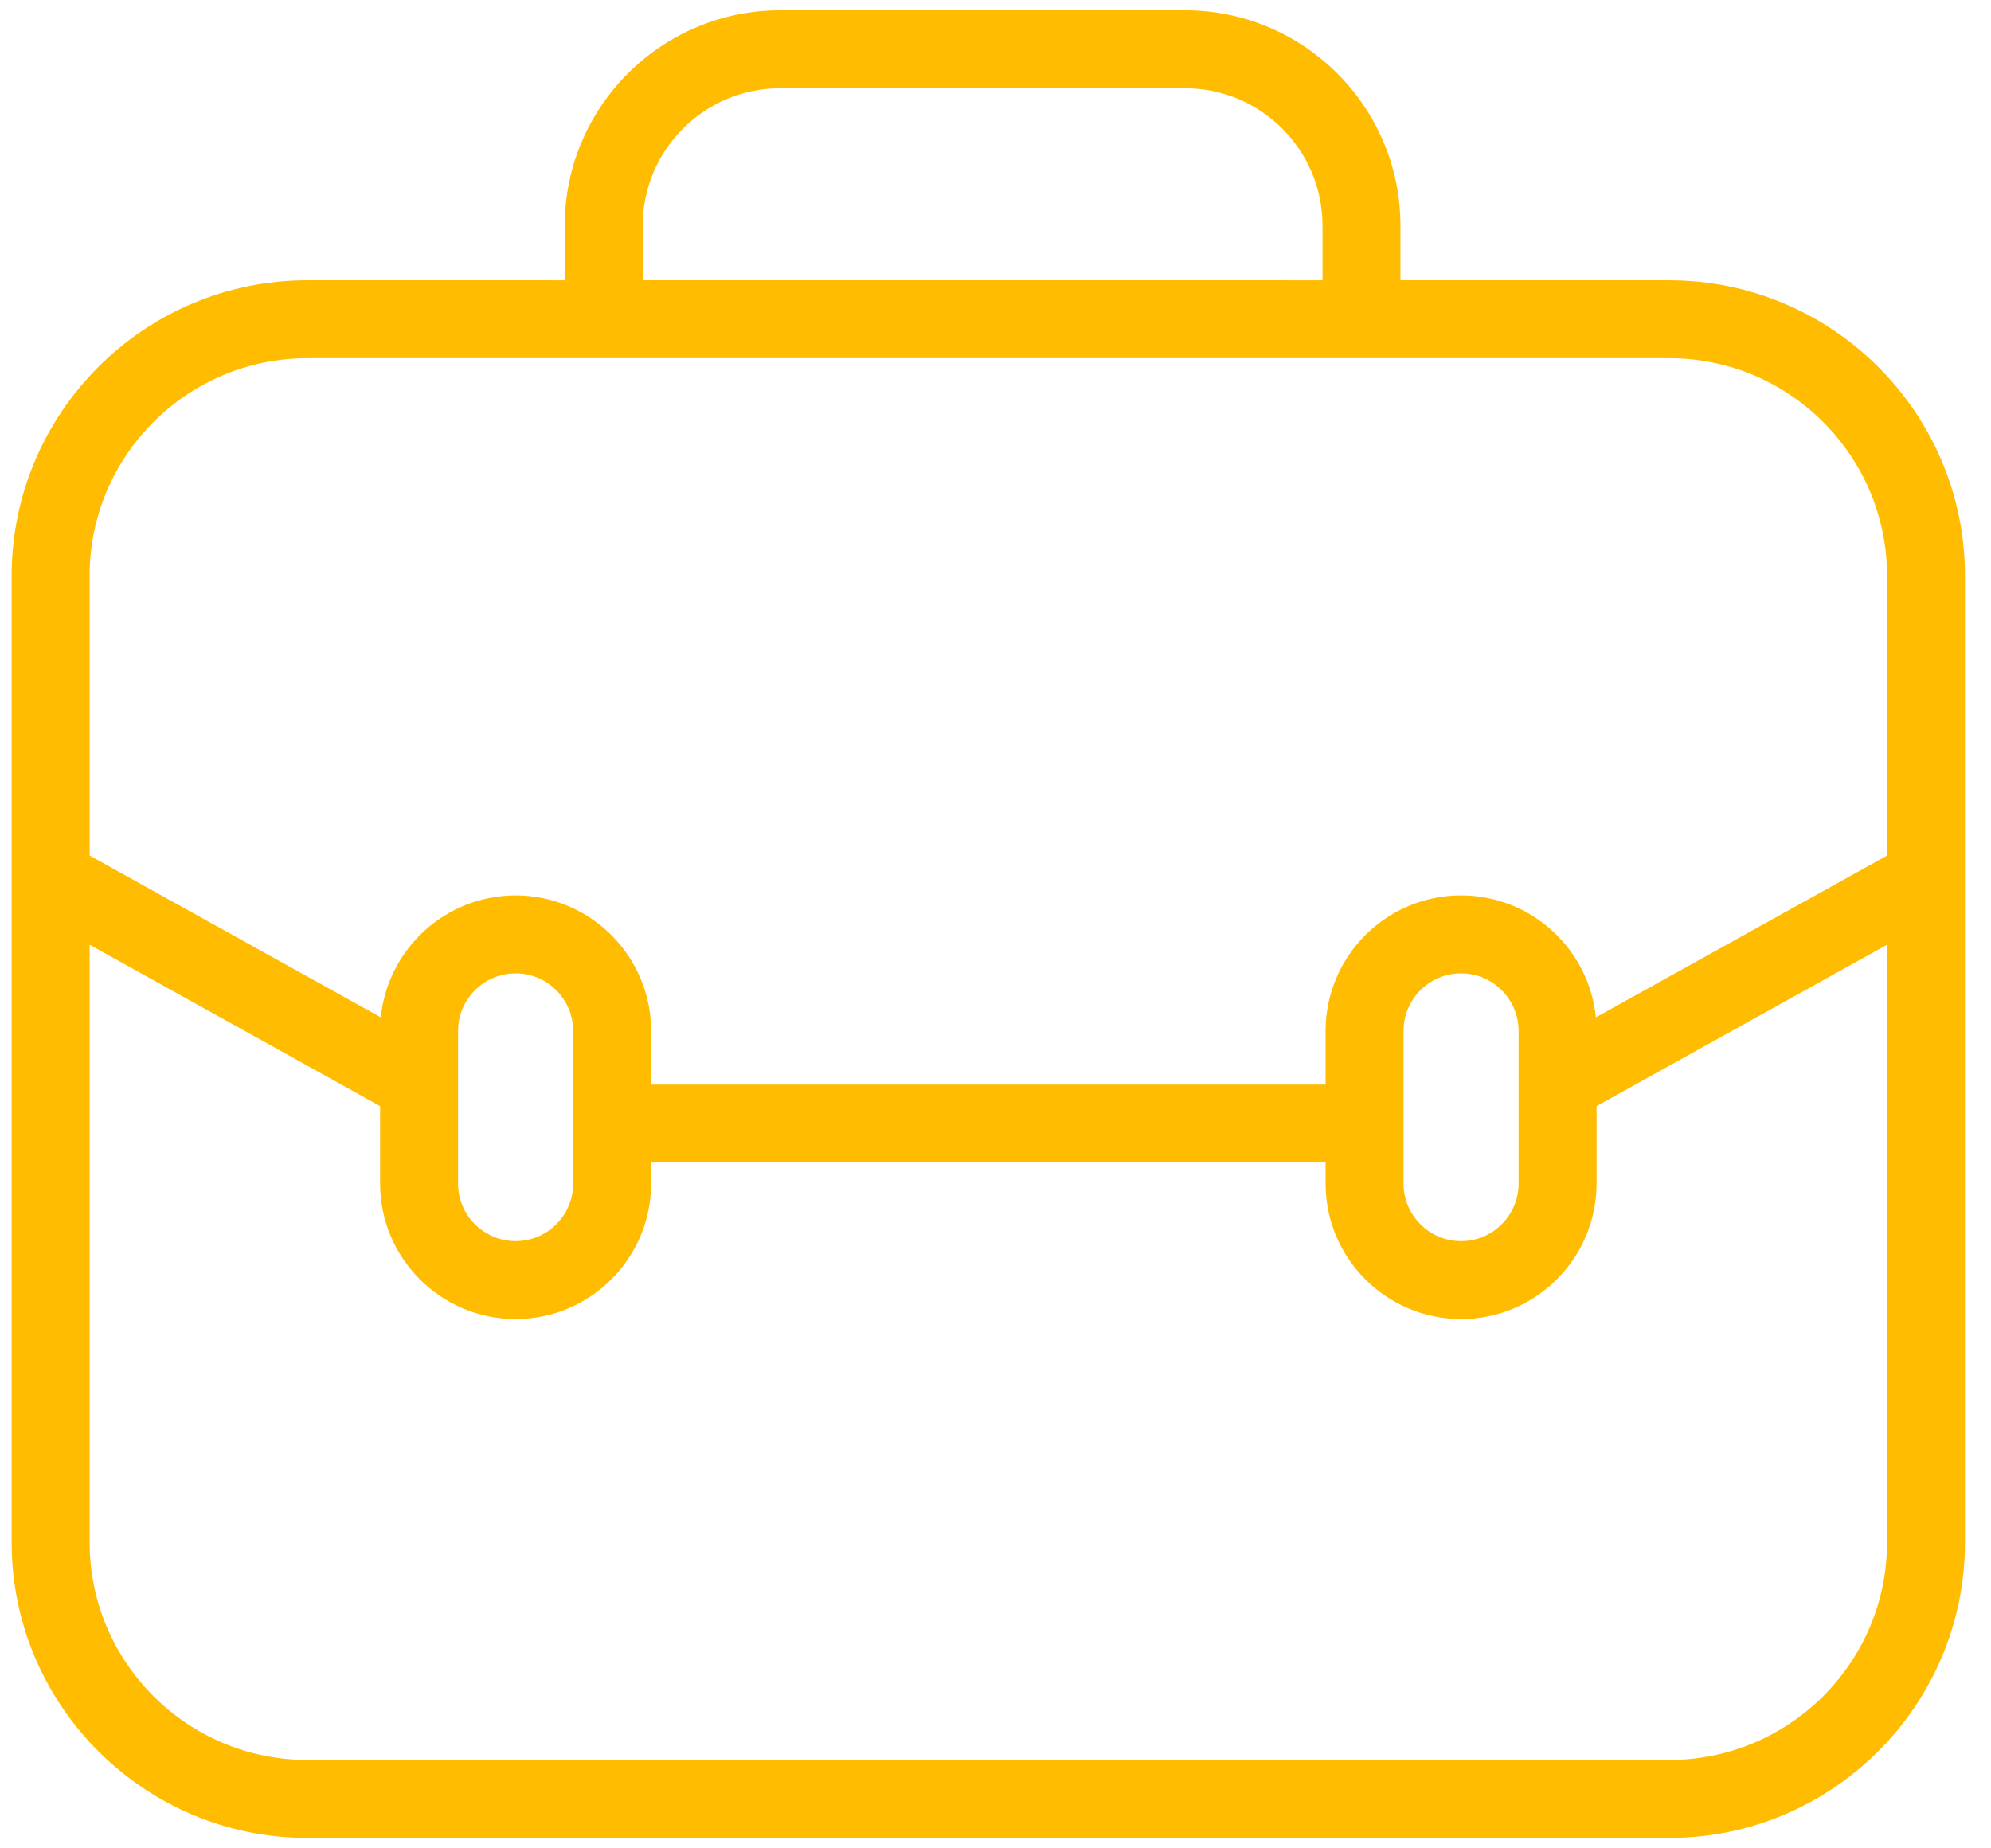 <svg width="70" height="65" viewBox="0 0 70 65" fill="none" xmlns="http://www.w3.org/2000/svg">
<path d="M58.69 9.856H49.237V7.935C49.237 3.76 45.84 0.363 41.665 0.363H27.427C23.252 0.363 19.855 3.76 19.855 7.935V9.857L10.805 9.856C5.073 9.856 0.409 14.52 0.409 20.252V54.238C0.409 59.97 5.073 64.633 10.805 64.633H58.69C64.422 64.633 69.085 59.97 69.085 54.238V20.252C69.085 14.521 64.422 9.857 58.69 9.857L58.69 9.856ZM22.596 7.935C22.596 5.272 24.764 3.104 27.428 3.104H41.666C44.33 3.104 46.497 5.272 46.497 7.935V9.857L22.596 9.856L22.596 7.935ZM3.15 20.252C3.15 16.031 6.584 12.597 10.805 12.597H58.69C62.911 12.597 66.345 16.031 66.345 20.252V30.088L56.108 35.776C55.868 33.373 53.834 31.489 51.369 31.489C48.742 31.489 46.605 33.626 46.605 36.253V38.141H22.892V36.253C22.892 33.626 20.755 31.489 18.128 31.489C15.663 31.489 13.629 33.373 13.389 35.776L3.152 30.088V25.369L3.15 20.252ZM49.346 36.253C49.346 35.137 50.253 34.23 51.368 34.23C52.484 34.23 53.391 35.137 53.391 36.253V38.102V38.11V41.623C53.391 42.739 52.484 43.646 51.368 43.646C50.253 43.646 49.346 42.739 49.346 41.623V36.253ZM16.105 38.11V38.101V36.253C16.105 35.137 17.013 34.23 18.128 34.23C19.244 34.23 20.151 35.137 20.151 36.253V41.623C20.151 42.739 19.244 43.646 18.128 43.646C17.013 43.646 16.105 42.739 16.105 41.623V38.11ZM58.691 61.892H10.806C6.585 61.892 3.151 58.459 3.151 54.237L3.151 33.223L13.364 38.898V41.623C13.364 44.249 15.501 46.386 18.127 46.386C20.754 46.386 22.891 44.249 22.891 41.623V40.881H46.605V41.623C46.605 44.249 48.742 46.386 51.369 46.386C53.995 46.386 56.132 44.249 56.132 41.623V38.898L66.345 33.223V54.237C66.346 58.458 62.912 61.892 58.691 61.892H58.691Z" fill="#FFBC00"/>
</svg>
